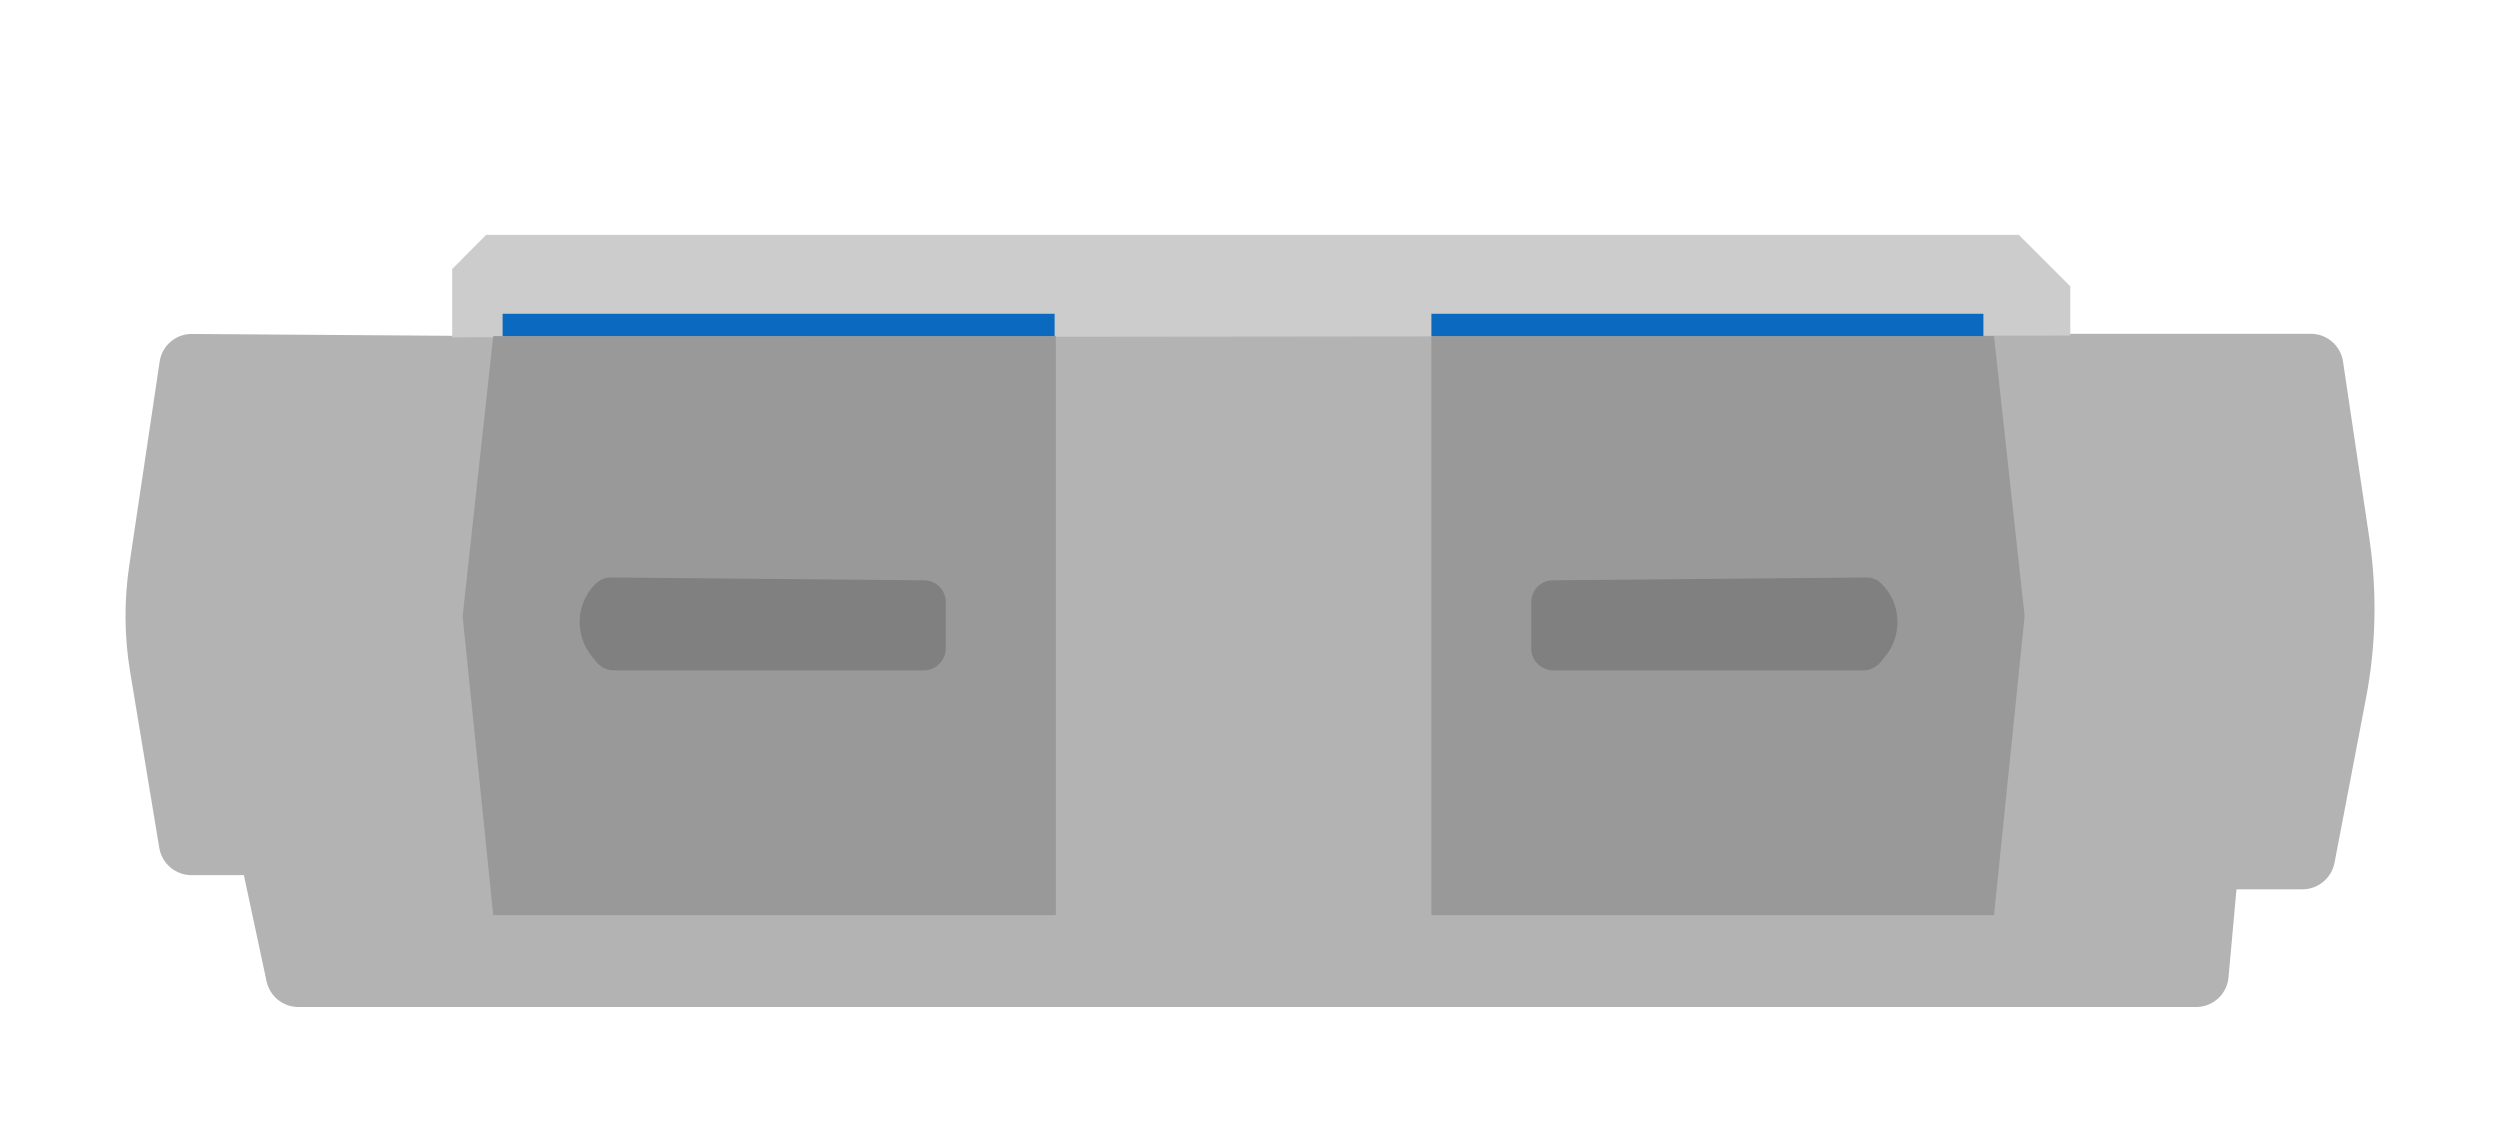 <?xml version="1.0" encoding="utf-8"?>
<!-- Generator: Adobe Illustrator 24.0.0, SVG Export Plug-In . SVG Version: 6.00 Build 0)  -->
<svg version="1.1" id="Layer_1" xmlns="http://www.w3.org/2000/svg" xmlns:xlink="http://www.w3.org/1999/xlink" x="0px" y="0px"
	 viewBox="0 0 1412.6 646.5" style="enable-background:new 0 0 1412.6 646.5;" xml:space="preserve">
<style type="text/css">
	.st0{fill:#B3B3B3;}
	.st1{fill:#999999;}
	.st2{fill:#FFFFFF;}
	.st3{fill:#F25874;}
	.st4{fill:#23CCF3;}
	.st5{fill:#CCCCCC;}
	.st6{fill:#808080;}
	.st7{fill:#0B6AC0;}
</style>
<g>
	<path class="st0" d="M90.2,204.4L73,319.7c-2.9,19.8-2.8,39.9,0.5,59.7L90,479.1c1.5,8.9,9.2,15.4,18.2,15.4h29.6l12.8,59.9
		c1.8,8.5,9.3,14.6,18,14.6h1072.3c9.5,0,17.5-7.3,18.3-16.8l4.5-49.7h37.3c8.8,0,16.4-6.3,18.1-15l17.8-93.1
		c5.7-29.7,6.3-60.2,1.9-90.1l-14.9-100c-1.3-9-9.1-15.7-18.2-15.7H1132v-11.3H808.8v12.6H596v-9.3H278.7v9.3l-170.2-1.2
		C99.3,188.6,91.5,195.3,90.2,204.4z"/>
	<polygon class="st5" points="255.5,190.6 255.5,152 274.7,132.7 1140.7,132.7 1169.8,161.8 1169.8,189.6 	"/>
	<polygon class="st1" points="278.7,189.9 261.4,348.2 278.7,517.1 596.6,517.1 596.6,189.9 	"/>
	<polygon class="st1" points="1126.7,189.9 1144,348.2 1126.7,517.1 808.8,517.1 808.8,189.9 	"/>
	<path class="st6" d="M534.4,340.2v26.1c0,6.9-5.6,12.5-12.5,12.5H346.8c-3.7,0-7.2-1.7-9.6-4.5l-2.6-3.2
		c-10.1-12.2-9.3-30.1,1.9-41.2l0,0c2.4-2.4,5.6-3.7,8.9-3.6l176.7,1.6C528.9,327.9,534.4,333.4,534.4,340.2z"/>
	<path class="st6" d="M865.2,340.2v26.1c0,6.9,5.6,12.5,12.5,12.5h175.2c3.7,0,7.2-1.7,9.6-4.5l2.6-3.2c10.1-12.2,9.3-30.1-1.9-41.2
		v0c-2.4-2.4-5.6-3.7-8.9-3.6l-176.7,1.6C870.7,327.9,865.2,333.4,865.2,340.2z"/>
	<rect x="284" y="177.3" class="st7" width="311.9" height="12.6"/>
	<rect x="808.8" y="177.3" class="st7" width="311.9" height="12.6"/>
</g>
</svg>
